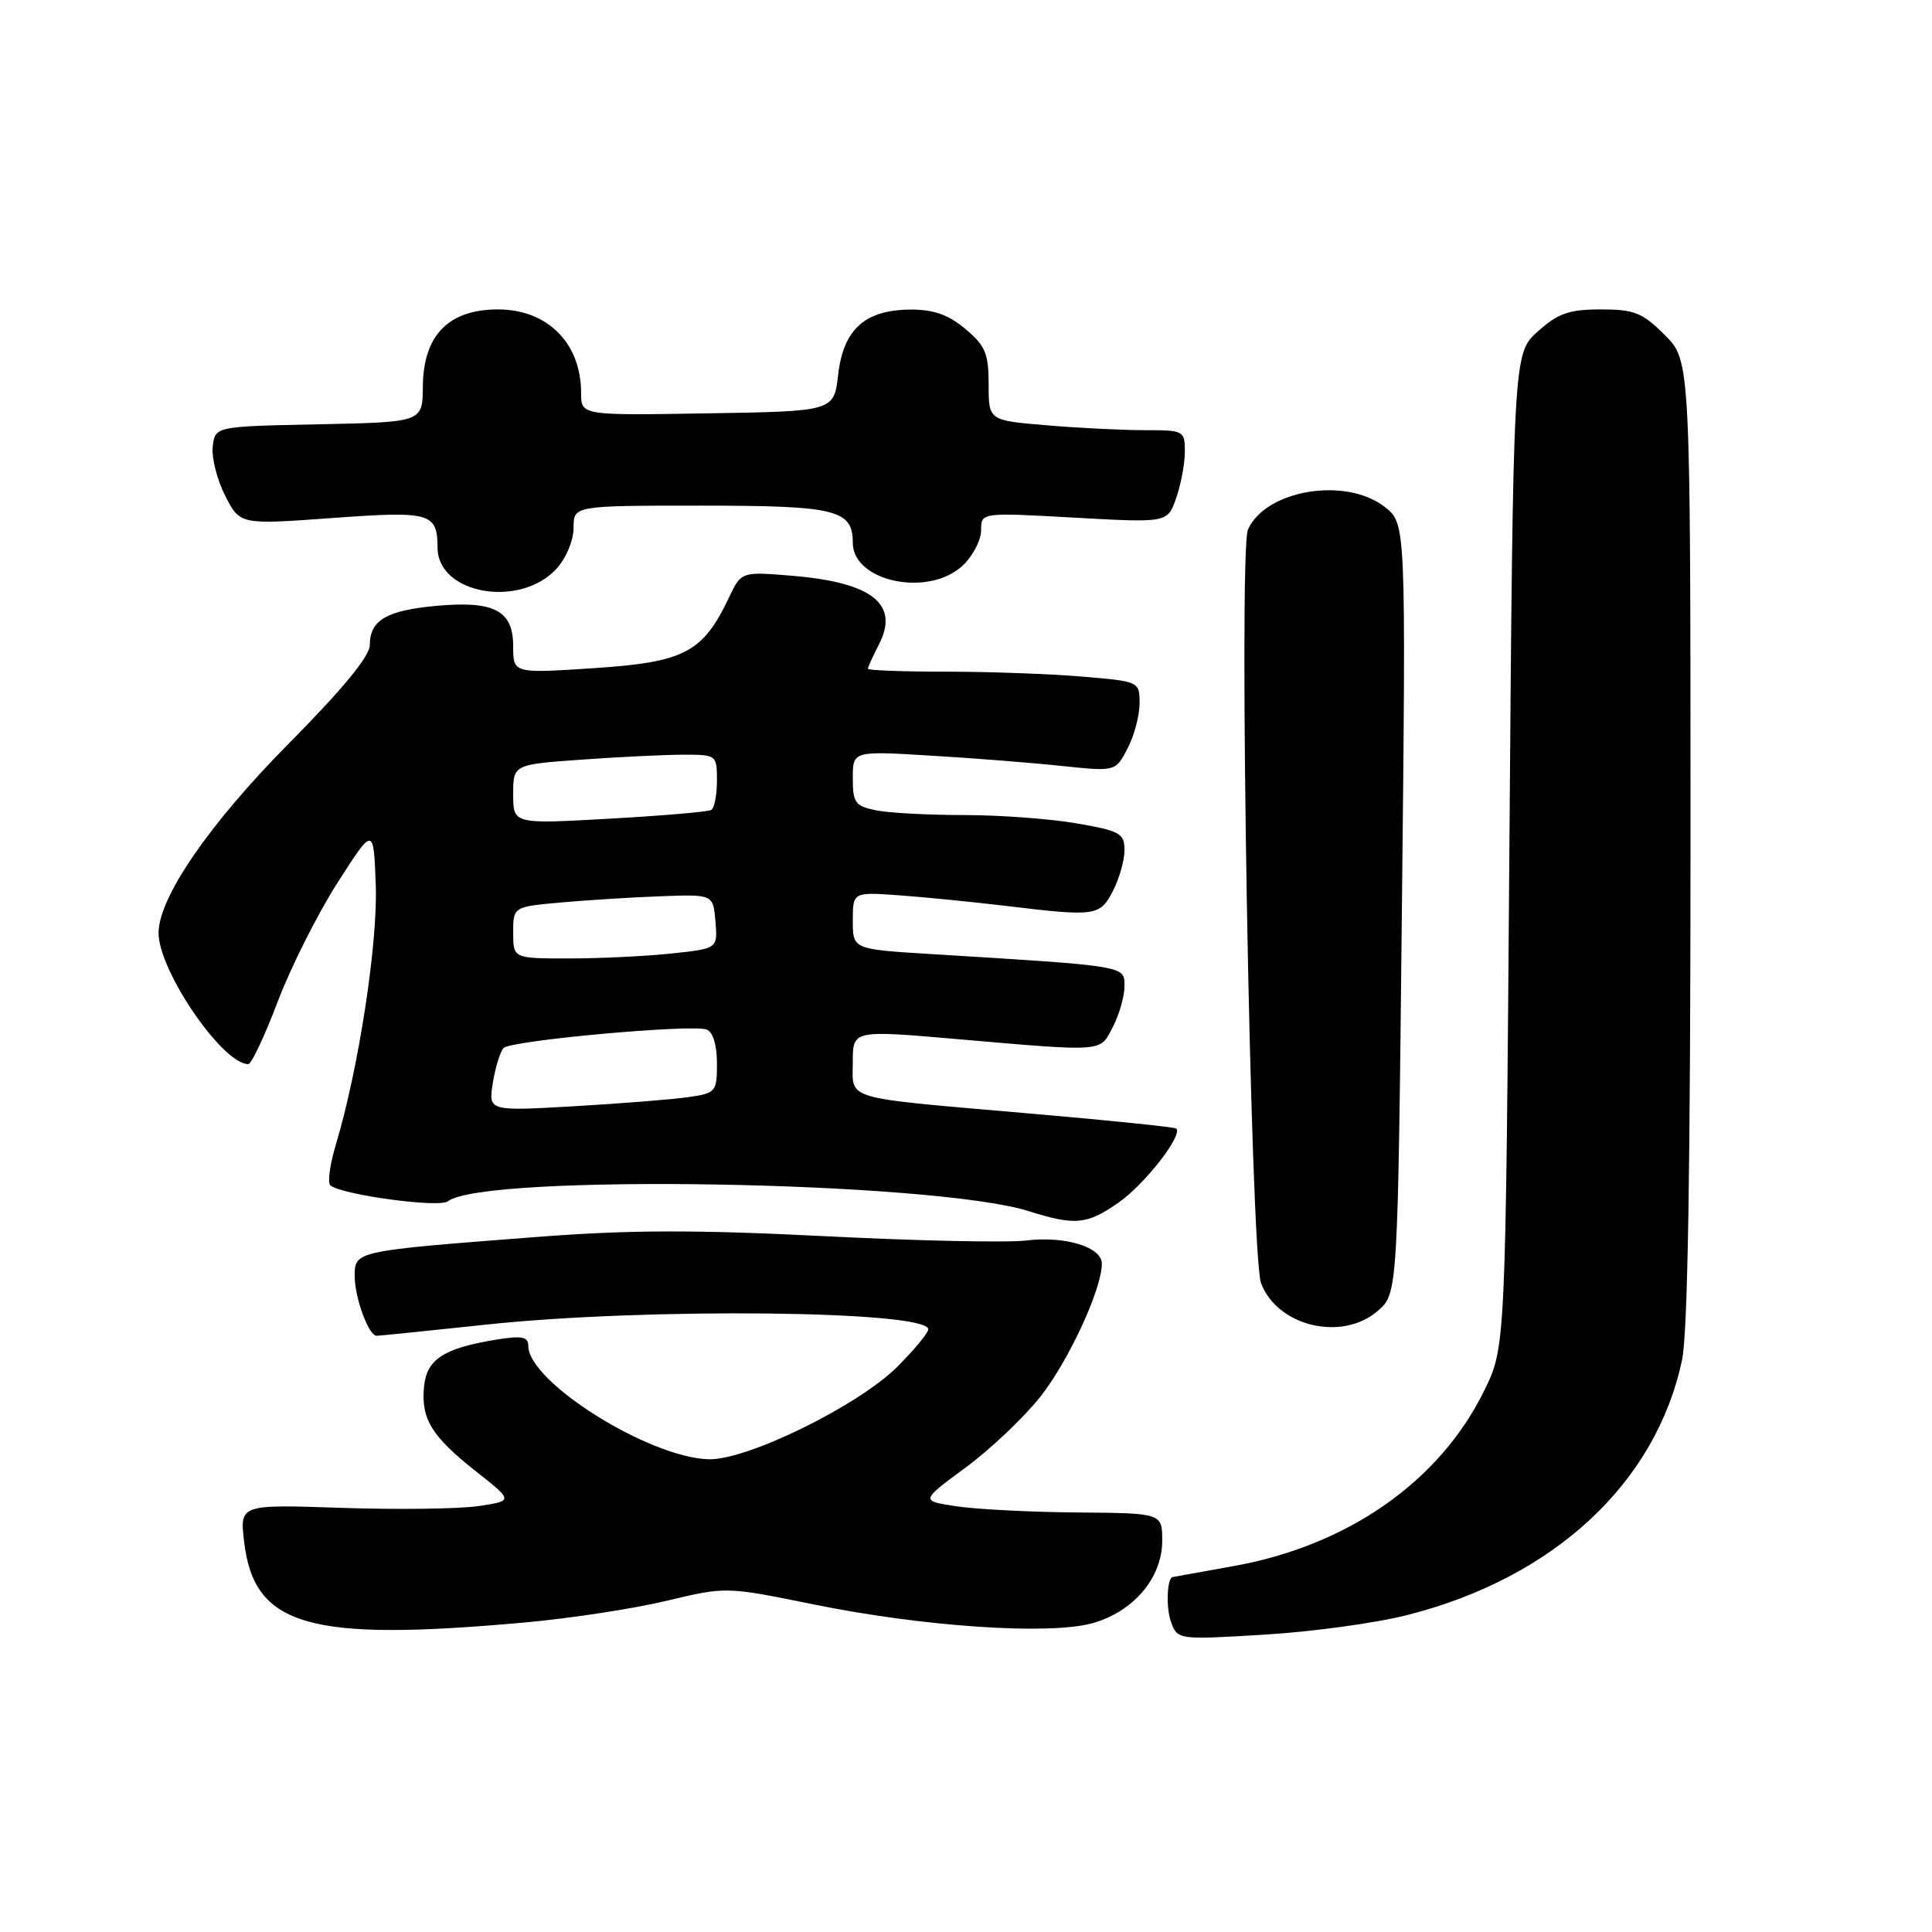<?xml version="1.0" encoding="UTF-8" standalone="no"?>
<!DOCTYPE svg PUBLIC "-//W3C//DTD SVG 1.1//EN" "http://www.w3.org/Graphics/SVG/1.1/DTD/svg11.dtd" >
<svg xmlns="http://www.w3.org/2000/svg" xmlns:xlink="http://www.w3.org/1999/xlink" version="1.1" viewBox="0 0 256 256">
 <g >
 <path fill="currentColor"
d=" M 186.56 213.98 C 205.95 209.03 219.42 196.50 222.88 180.20 C 223.64 176.59 224.00 154.60 224.00 111.35 C 224.00 47.80 224.00 47.80 220.60 44.40 C 217.62 41.42 216.56 41.00 212.12 41.00 C 207.91 41.00 206.47 41.50 203.77 43.92 C 200.50 46.83 200.50 46.83 200.00 112.67 C 199.50 178.50 199.50 178.50 196.65 184.30 C 190.75 196.31 178.58 204.82 163.42 207.52 C 159.06 208.30 155.44 208.95 155.37 208.97 C 154.62 209.16 154.49 213.09 155.17 214.93 C 156.04 217.28 156.10 217.29 167.52 216.60 C 173.83 216.23 182.40 215.05 186.56 213.98 Z  M 69.50 214.99 C 75.55 214.45 84.03 213.15 88.35 212.11 C 96.20 210.23 96.20 210.23 107.85 212.60 C 122.28 215.54 138.92 216.67 144.68 215.10 C 150.15 213.61 154.00 209.09 154.00 204.17 C 154.00 200.50 154.00 200.50 142.75 200.41 C 136.56 200.36 129.35 199.99 126.73 199.59 C 121.96 198.87 121.96 198.87 127.92 194.48 C 131.20 192.07 135.68 187.82 137.87 185.05 C 141.60 180.33 146.00 170.80 146.00 167.44 C 146.00 165.24 141.13 163.75 136.00 164.37 C 133.53 164.68 121.50 164.42 109.27 163.80 C 92.30 162.94 83.33 162.96 71.31 163.89 C 46.98 165.76 47.00 165.75 47.00 169.09 C 47.00 171.97 48.85 177.00 49.91 177.00 C 50.23 177.00 56.80 176.33 64.50 175.51 C 85.73 173.25 123.00 173.66 123.00 176.14 C 123.00 176.61 121.16 178.84 118.91 181.09 C 113.74 186.26 99.01 193.49 93.91 193.36 C 85.99 193.15 70.00 183.11 70.00 178.34 C 70.00 177.12 69.18 176.96 65.75 177.51 C 58.81 178.64 56.54 180.11 56.19 183.71 C 55.77 188.01 57.16 190.29 63.05 194.95 C 68.02 198.87 68.02 198.87 63.42 199.56 C 60.89 199.94 52.73 200.05 45.29 199.80 C 31.76 199.34 31.76 199.34 32.35 204.31 C 33.68 215.50 40.88 217.57 69.50 214.99 Z  M 182.55 173.71 C 185.22 171.41 185.22 171.41 185.76 120.40 C 186.30 69.38 186.30 69.38 183.51 67.19 C 178.36 63.14 167.70 64.89 165.36 70.18 C 164.07 73.10 165.69 166.33 167.10 170.04 C 169.28 175.76 177.81 177.79 182.55 173.71 Z  M 148.20 159.36 C 151.64 156.98 156.77 150.41 155.86 149.54 C 155.66 149.35 146.95 148.45 136.50 147.55 C 111.32 145.36 113.00 145.85 113.00 140.72 C 113.00 136.49 113.00 136.49 126.75 137.68 C 146.55 139.39 145.71 139.45 147.47 136.05 C 148.31 134.43 149.00 132.00 149.00 130.65 C 149.00 127.95 149.42 128.02 123.25 126.41 C 113.00 125.78 113.00 125.78 113.00 121.99 C 113.00 118.19 113.00 118.19 119.25 118.64 C 122.69 118.89 129.06 119.53 133.41 120.05 C 145.19 121.47 145.75 121.39 147.47 118.05 C 148.31 116.43 149.00 114.00 149.00 112.65 C 149.00 110.43 148.42 110.10 142.67 109.10 C 139.19 108.50 132.49 108.00 127.79 108.00 C 123.09 108.00 117.84 107.72 116.12 107.38 C 113.31 106.81 113.00 106.38 113.00 103.12 C 113.00 99.50 113.00 99.50 123.25 100.12 C 128.89 100.45 136.72 101.07 140.66 101.49 C 147.82 102.24 147.82 102.24 149.41 99.17 C 150.29 97.48 151.00 94.79 151.00 93.20 C 151.00 90.30 150.98 90.29 143.35 89.65 C 139.14 89.29 131.04 89.00 125.35 89.00 C 119.66 89.00 115.00 88.83 115.00 88.61 C 115.00 88.40 115.65 86.98 116.44 85.44 C 119.23 80.08 115.62 77.19 105.06 76.30 C 98.22 75.73 98.22 75.73 96.57 79.22 C 93.13 86.46 90.69 87.74 78.75 88.53 C 68.00 89.24 68.00 89.24 68.00 85.65 C 68.00 80.89 65.52 79.58 57.80 80.28 C 51.23 80.88 49.00 82.19 49.00 85.47 C 49.00 86.95 45.42 91.30 38.20 98.59 C 27.69 109.21 20.99 118.98 21.01 123.64 C 21.04 128.67 29.48 141.00 32.90 141.00 C 33.32 141.00 35.07 137.27 36.80 132.72 C 38.53 128.16 42.10 121.07 44.72 116.97 C 49.50 109.50 49.50 109.50 49.79 117.23 C 50.08 124.94 47.52 141.63 44.51 151.64 C 43.71 154.29 43.38 156.73 43.78 157.07 C 45.26 158.32 58.20 160.08 59.35 159.18 C 64.03 155.49 123.66 156.50 136.29 160.48 C 142.47 162.42 143.99 162.28 148.20 159.36 Z  M 73.75 75.35 C 75.02 73.96 76.00 71.60 76.00 69.94 C 76.00 67.00 76.00 67.00 92.93 67.00 C 110.81 67.00 113.00 67.54 113.00 71.92 C 113.00 77.09 123.05 79.18 127.56 74.94 C 128.90 73.68 130.00 71.58 130.00 70.28 C 130.00 67.90 130.00 67.90 142.35 68.59 C 154.71 69.28 154.71 69.28 155.85 65.99 C 156.48 64.18 157.00 61.42 157.00 59.85 C 157.00 57.07 156.87 57.00 151.65 57.00 C 148.71 57.00 142.86 56.71 138.65 56.35 C 131.00 55.71 131.00 55.71 131.00 50.94 C 131.00 46.85 130.57 45.81 127.92 43.59 C 125.67 41.70 123.73 41.01 120.67 41.02 C 114.62 41.05 111.75 43.63 111.06 49.65 C 110.50 54.50 110.50 54.50 93.75 54.77 C 77.00 55.05 77.00 55.05 77.00 52.07 C 77.00 45.47 72.55 41.00 65.98 41.00 C 59.43 41.00 56.08 44.44 56.03 51.22 C 56.00 55.94 56.00 55.94 42.25 56.22 C 28.50 56.50 28.50 56.50 28.19 59.17 C 28.02 60.64 28.76 63.58 29.84 65.69 C 31.80 69.53 31.80 69.53 44.02 68.64 C 57.09 67.69 57.95 67.94 57.98 72.60 C 58.03 78.74 68.90 80.64 73.75 75.35 Z  M 65.31 143.46 C 65.65 141.37 66.29 139.31 66.74 138.86 C 67.74 137.86 91.73 135.68 93.64 136.42 C 94.47 136.73 95.00 138.48 95.00 140.88 C 95.00 144.67 94.86 144.85 91.25 145.37 C 89.19 145.67 82.37 146.22 76.10 146.58 C 64.70 147.24 64.70 147.24 65.31 143.46 Z  M 68.00 123.58 C 68.00 120.16 68.00 120.16 74.25 119.59 C 77.69 119.28 83.65 118.90 87.50 118.76 C 94.50 118.50 94.50 118.50 94.80 122.10 C 95.10 125.70 95.10 125.70 88.90 126.35 C 85.50 126.71 79.40 127.00 75.35 127.00 C 68.00 127.00 68.00 127.00 68.00 123.58 Z  M 68.00 105.25 C 68.00 101.30 68.00 101.30 77.15 100.65 C 82.19 100.29 88.26 100.00 90.65 100.00 C 94.94 100.00 95.00 100.05 95.00 103.44 C 95.00 105.33 94.66 107.08 94.25 107.32 C 93.84 107.57 87.76 108.09 80.75 108.48 C 68.00 109.20 68.00 109.20 68.00 105.25 Z "/>
</g>
</svg>